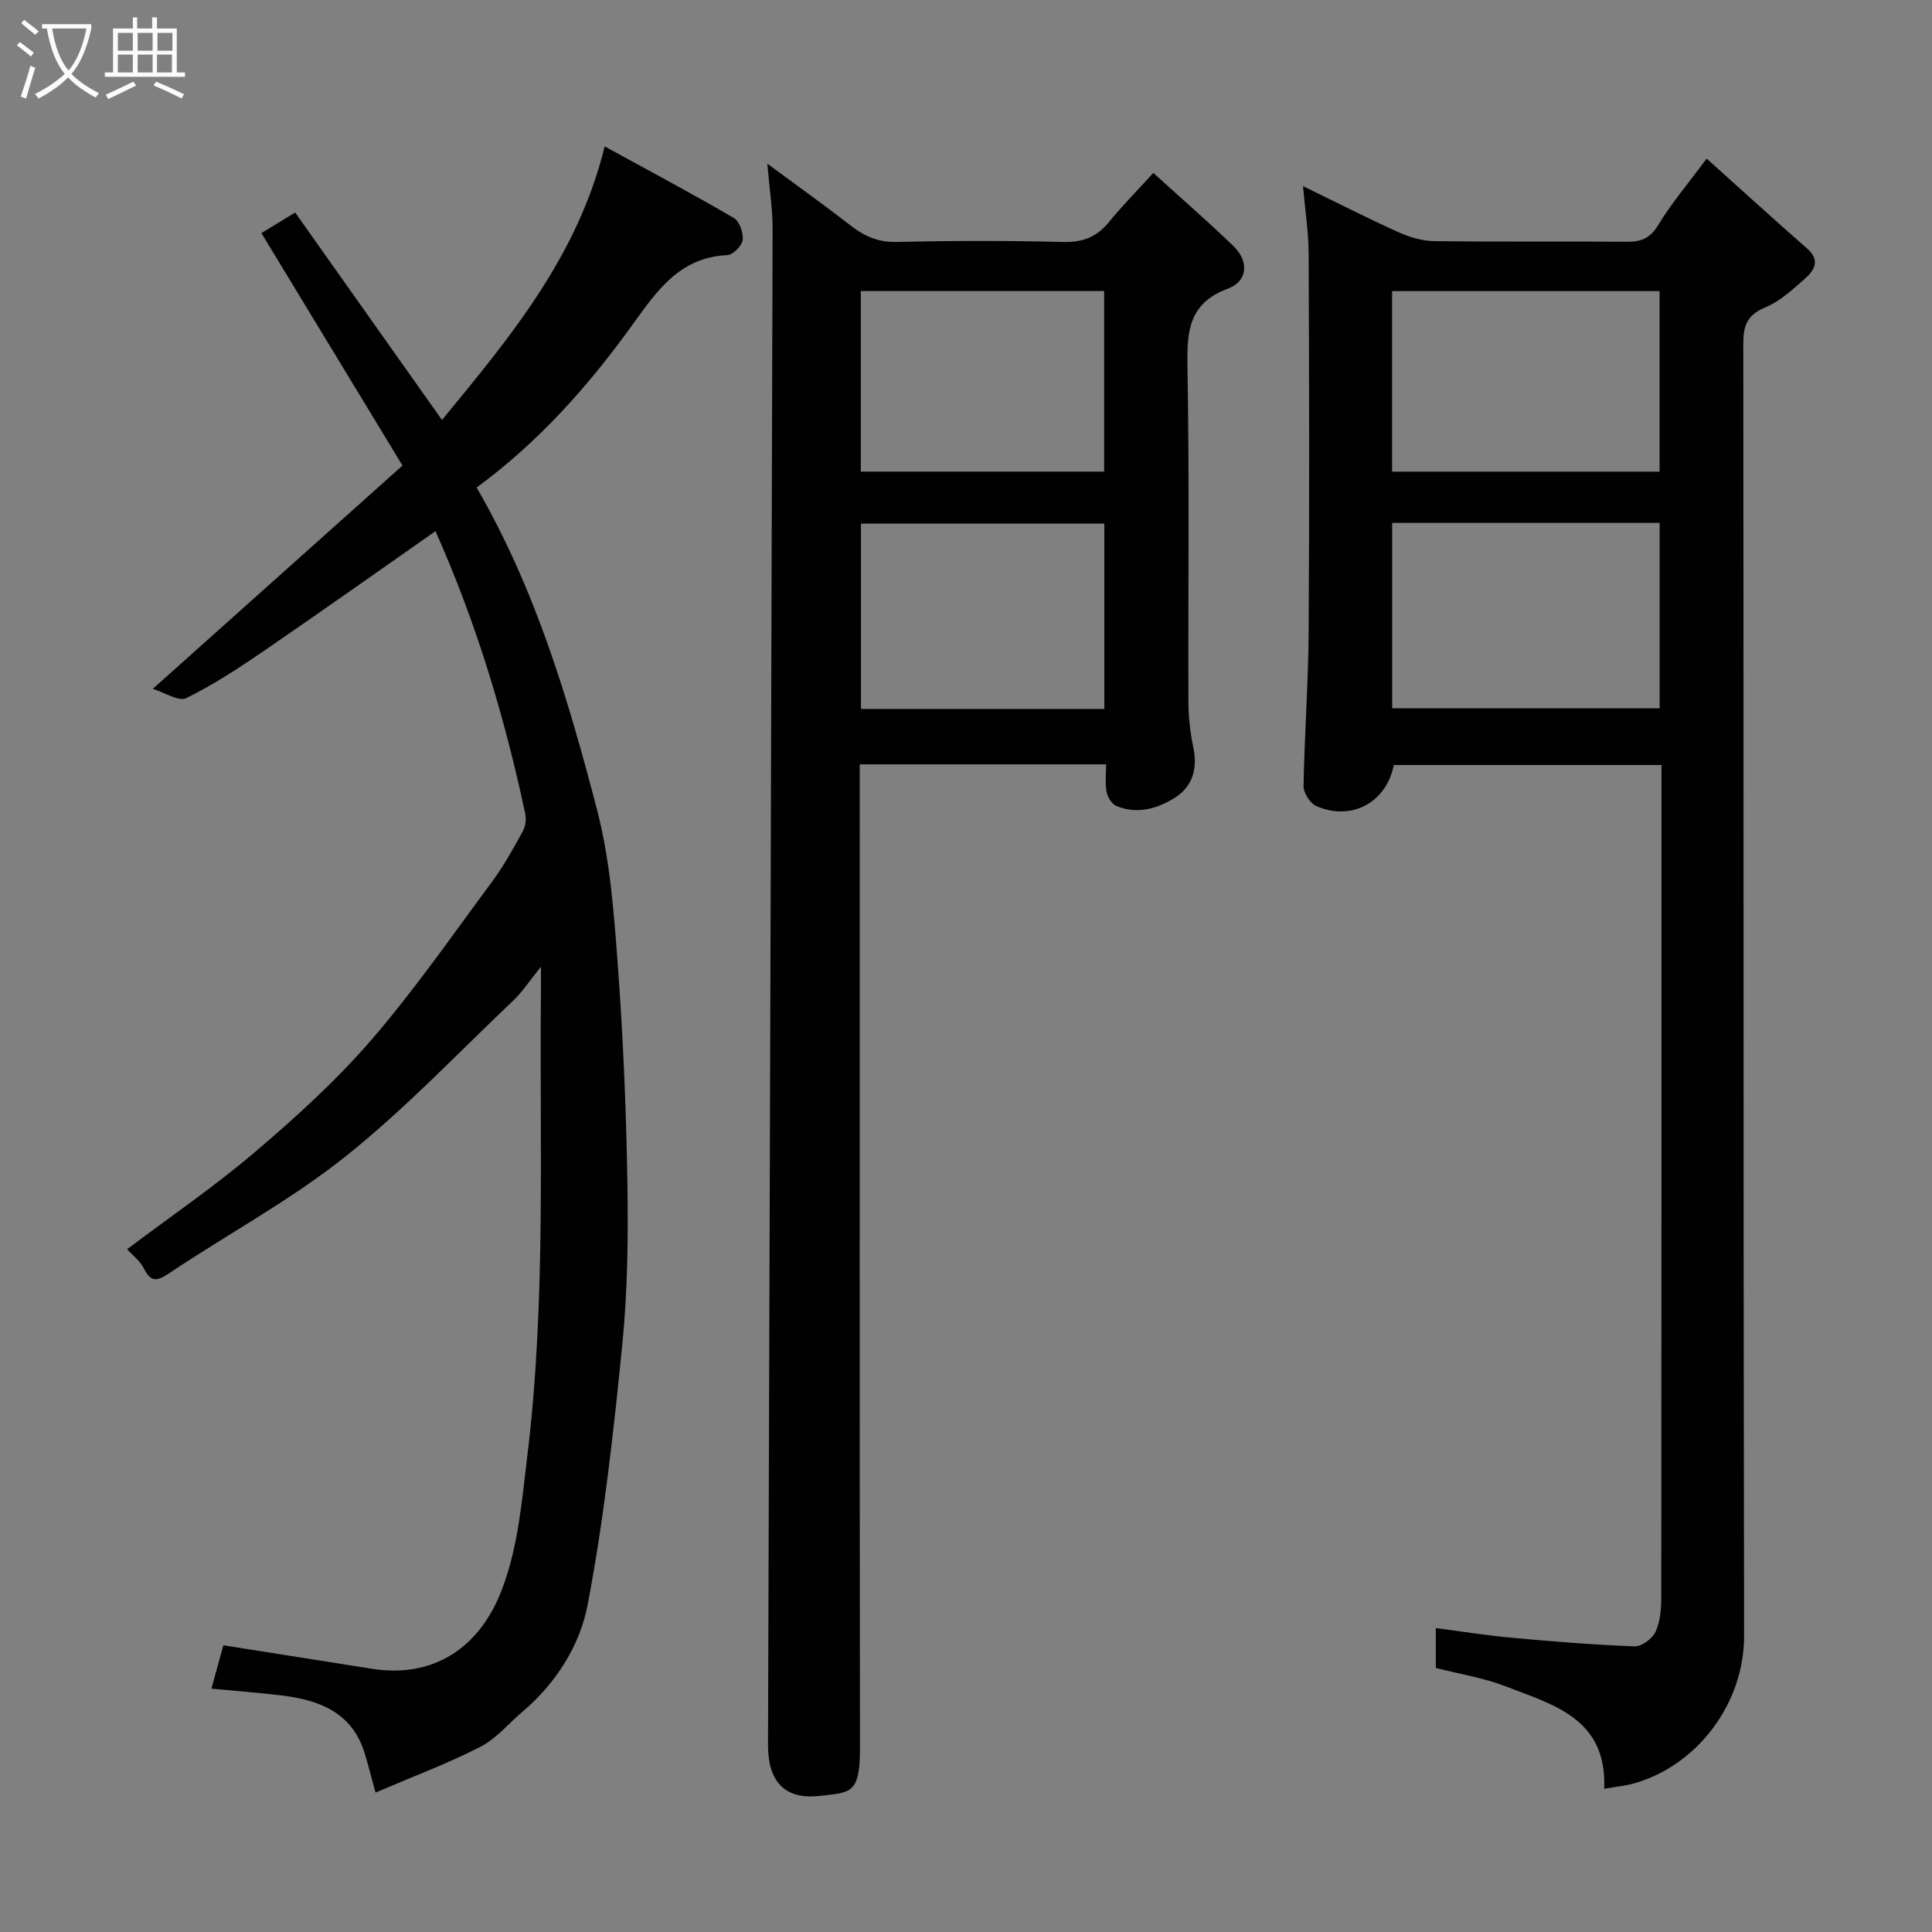 <svg enable-background="new 0 0 400 400" viewBox="0 0 400 400" xmlns="http://www.w3.org/2000/svg"><rect x="0" y="0" width="400" height="400" fill="#808080" stroke="none"/><path d="m6.4 11.7c-1-.8-1.9-1.6-2.9-2.3l.6-.7c.9.7 1.9 1.4 2.9 2.2zm-2.1 8.3c.7-2.1 1.4-4.2 2-6.4.2.1.6.3 1 .4-.7 2.3-1.3 4.4-1.9 6.4zm3-12.8c-1.1-.9-2.1-1.7-2.9-2.4l.6-.7c1 .8 2 1.5 3 2.4zm1.4-1.3v-.9h10.2v.9c-.9 4.2-2.3 7.3-4.1 9.4 1.3 1.4 3.2 2.7 5.7 4-.2.2-.4.5-.7.9-2.5-1.4-4.4-2.7-5.7-4.2-1.4 1.5-3.5 3-6.1 4.4 0 0 0 0-.1-.1-.3-.4-.5-.7-.7-.8 2.7-1.4 4.7-2.8 6.2-4.2-1.8-2.2-3-5.3-3.7-9.4zm9.2 0h-7.1c.6 3.8 1.7 6.7 3.4 8.7 1.7-2 2.9-4.8 3.7-8.7z" fill="#fbfcfa"/><path d="m31.6 3.6h.9v2.3h4.1v9.1h1.7v.9h-16.6v-.9h1.7v-9.1h4.1v-2.3h.9v2.3h3.1v-2.3zm-4 13.3.6.8c-1.9.9-3.8 1.9-5.8 2.8-.2-.3-.3-.6-.5-.9 2-.9 3.9-1.8 5.7-2.7zm-3.2-10.1v3.7h3.1v-3.7zm0 4.5v3.7h3.1v-3.7zm4.1-4.5v3.7h3.1v-3.7zm0 4.5v3.7h3.1v-3.7zm9.1 9.1c-2.1-1.1-4.1-2-5.8-2.7l.5-.8c2.2.9 4.1 1.8 5.8 2.6zm-1.9-13.6h-3.1v3.7h3.1zm-3.2 4.5v3.7h3.1v-3.7z" fill="#fbfcfa"/><g fill="#010101"><path d="m269.77 38.53c7.09 3.45 13.31 6.63 19.67 9.5 2.31 1.04 4.94 1.86 7.44 1.89 13.33.18 26.66.03 39.98.13 2.9.02 4.77-.69 6.42-3.41 2.69-4.45 6.1-8.46 10.06-13.81 7.11 6.39 13.93 12.59 20.86 18.68 2.73 2.4 1.4 4.49-.47 6.15-2.55 2.27-5.22 4.73-8.3 6.01-3.77 1.57-4.51 3.82-4.5 7.57.1 89.13-.01 178.26.17 267.4.03 14.17-9.81 26.91-22.74 30.58-1.83.52-3.76.69-6.23 1.13.61-14.61-10.57-17.38-20.39-21.21-4.5-1.75-9.4-2.51-14.47-3.81 0-2.36 0-5.11 0-8.25 5.48.71 10.75 1.55 16.06 2.03 8.35.76 16.72 1.44 25.1 1.75 1.46.05 3.69-1.6 4.34-3.03.98-2.13 1.17-4.76 1.18-7.18.06-56.14.04-112.29.04-168.43 0-1.15 0-2.31 0-3.83-18.62 0-37.01 0-55.42 0-1.49 7.7-8.72 11.7-16.04 8.5-1.28-.56-2.67-2.74-2.64-4.15.18-10.58.98-21.14 1.05-31.72.17-26.16.11-52.31 0-78.47-.01-4.4-.71-8.78-1.17-14.02zm18.46 108.12h55.38c0-13.06 0-25.77 0-38.39-18.65 0-36.9 0-55.38 0zm-.01-49h55.38c0-12.73 0-25.11 0-37.38-18.65 0-36.9 0-55.38 0z"/><path d="m229.01 158.25c-17.34 0-33.94 0-51.01 0v6.11c0 65.82-.04 131.63.05 197.45.01 9.63-1.85 9.3-8.47 10.02-7.2.79-10.59-3.08-10.57-10.55.32-104.58.67-209.15.95-313.73.01-4.25-.66-8.5-1.09-13.66 6.2 4.58 11.86 8.62 17.34 12.87 2.83 2.2 5.65 3.41 9.4 3.33 11.49-.26 23-.29 34.49.01 4.04.1 6.93-1 9.45-4.08 2.72-3.34 5.76-6.41 9.23-10.22 6.03 5.48 11.49 10.2 16.65 15.21 3.18 3.08 2.91 7.21-1.16 8.73-8.17 3.03-8.55 8.82-8.42 16.2.42 23.15.12 46.32.2 69.48.01 3.09.37 6.22 1 9.24.94 4.49-.1 8.23-3.96 10.6-3.64 2.23-7.77 3.38-11.99 1.59-.93-.4-1.79-1.82-1.99-2.91-.34-1.73-.1-3.58-.1-5.69zm-.37-11.47c0-13.11 0-25.82 0-38.38-17.06 0-33.77 0-50.38 0v38.38zm-50.42-49.14h50.38c0-12.74 0-25.11 0-37.38-16.99 0-33.58 0-50.38 0z"/><path d="m43.77 349.61c.94-3.41 1.79-6.49 2.48-8.97 10.55 1.67 20.68 3.27 30.81 4.87 12.51 1.97 22.27-4.15 26.94-16.63 3.31-8.84 4.03-18.05 5.16-27.32 3.94-32.25 2.5-64.6 2.84-96.92.01-.96 0-1.91 0-4.49-2.49 3.08-3.87 5.23-5.67 6.94-11.53 10.95-22.54 22.59-34.94 32.46-11.3 8.99-24.22 15.93-36.27 24-2.52 1.69-3.83 2.06-5.34-.94-.79-1.57-2.36-2.75-3.46-3.98 8.91-6.71 18.11-12.99 26.54-20.17 8.45-7.2 16.76-14.75 24-23.13 8.96-10.38 16.81-21.71 24.99-32.75 2.42-3.26 4.4-6.87 6.37-10.43.57-1.03.77-2.54.52-3.7-4.27-20.04-10.14-39.57-18.58-58.48-11.81 8.26-23.5 16.56-35.33 24.66-5.24 3.59-10.6 7.12-16.27 9.91-1.57.77-4.48-1.18-6.93-1.92 17.64-15.77 34.33-30.7 51.7-46.23-9.71-16-19.39-31.95-29.21-48.13 2.12-1.29 4.2-2.55 6.99-4.26 10.03 14.17 20.17 28.49 30.4 42.95 14.01-17.04 28.11-33.84 33.68-56.64 9.38 5.14 18.16 9.81 26.74 14.82 1.17.68 2.01 3.09 1.83 4.56-.15 1.2-2 3.07-3.17 3.13-9.96.44-14.69 7.55-19.76 14.58-9.08 12.58-19.31 24.12-32.15 33.54 12.17 21 18.99 43.83 24.96 66.84 2.65 10.22 3.45 21 4.24 31.6 1.12 15 1.76 30.06 2.01 45.1.19 11.26.07 22.6-1.04 33.79-1.8 18.07-3.79 36.19-7.19 54.01-1.61 8.41-6.54 16.24-13.5 22.12-2.89 2.45-5.42 5.59-8.7 7.26-6.87 3.5-14.14 6.23-21.71 9.47-.96-3.48-1.54-5.81-2.24-8.11-2.6-8.51-9.42-11.05-17.25-12-4.56-.55-9.16-.9-14.49-1.41z"/></g></svg>